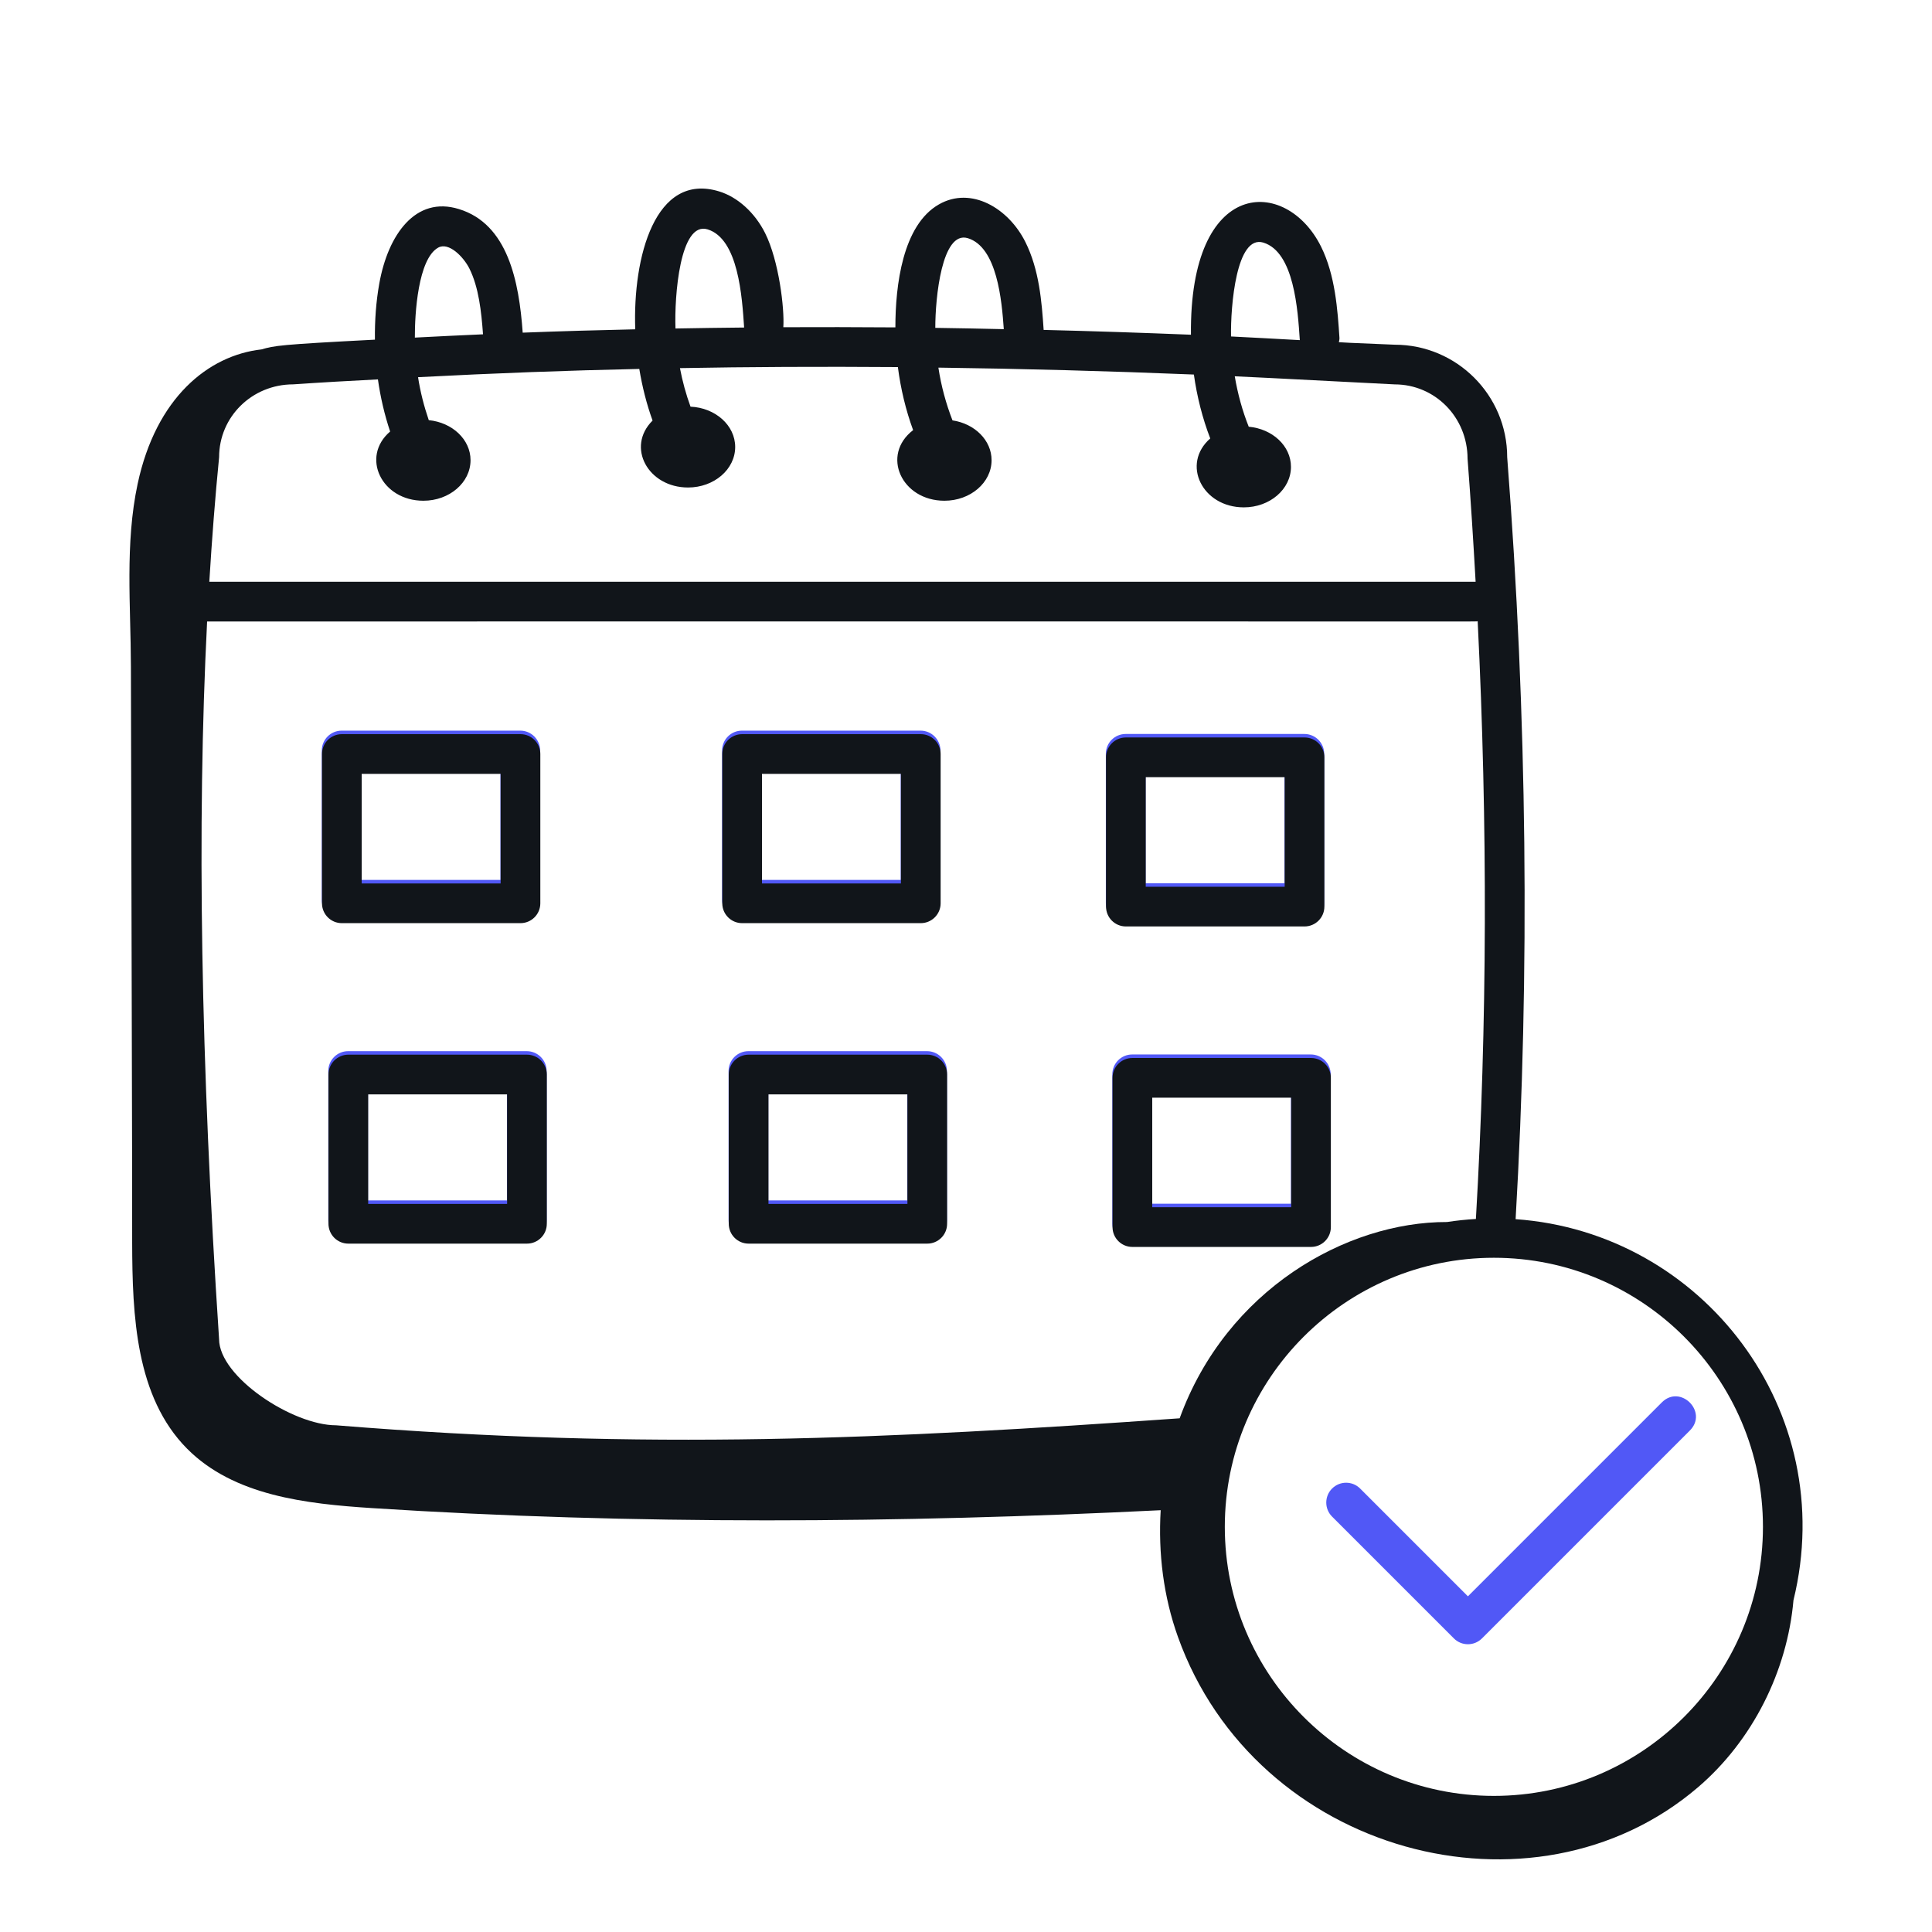 <svg width="100" height="100" viewBox="0 0 100 100" fill="none" xmlns="http://www.w3.org/2000/svg">
<path d="M13.53 18.086C10.785 18.395 8.076 20.584 7.124 25.046C6.463 28.143 6.769 31.355 6.776 34.494C6.833 60.246 6.841 57.669 6.841 64.326C6.85 68.103 7.023 72.3 9.682 74.982C12.098 77.418 15.832 77.838 19.256 78.059C32.842 78.933 46.477 78.841 60.077 78.168C59.944 80.388 60.22 82.632 60.97 84.725C64.991 95.96 79.35 99.812 87.886 92.511C90.711 90.094 92.507 86.505 92.83 82.826C95.233 73.022 88.128 63.784 78.448 63.104C79.19 50.342 79.048 37.057 78.012 23.663C78.012 20.453 75.4 17.842 72.19 17.842C69.674 17.742 69.53 17.726 69.3 17.712C69.312 17.638 69.335 17.567 69.33 17.488C69.234 16.044 69.114 14.246 68.374 12.758C66.573 9.148 61.56 9.156 61.643 17.325C59.101 17.222 56.558 17.139 54.019 17.076C53.92 15.6 53.788 13.958 53.076 12.531C52.199 10.768 50.26 9.628 48.599 10.579C46.719 11.648 46.343 14.78 46.345 16.945C44.343 16.931 42.406 16.927 40.545 16.936C40.61 15.96 40.313 13.493 39.606 12.073C39.076 11.01 38.183 10.199 37.218 9.906C33.907 8.897 32.748 13.309 32.88 17.045C30.984 17.086 29.043 17.142 27.055 17.218C26.865 14.566 26.29 11.595 23.749 10.82C21.516 10.13 20.085 12.135 19.631 14.681C19.461 15.631 19.394 16.606 19.406 17.581C14.402 17.839 14.216 17.892 13.53 18.086ZM76.484 32.154C77.007 42.685 76.979 53.056 76.392 63.094C75.887 63.123 75.389 63.176 74.898 63.251C69.678 63.242 63.477 66.761 61.059 73.411C45.882 74.481 33.536 75.082 17.396 73.773C15.15 73.773 11.341 71.274 11.339 69.308C10.39 54.942 10.186 42.718 10.72 32.168C81.907 32.154 76.015 32.186 76.484 32.154ZM91.25 79.029C91.25 86.708 85.002 92.955 77.323 92.955C69.643 92.955 63.396 86.708 63.396 79.029C63.396 71.349 69.643 65.102 77.323 65.102C85.002 65.102 91.25 71.349 91.25 79.029ZM65.387 12.556C66.986 13.043 67.173 16.034 67.278 17.605C66.091 17.543 64.901 17.471 63.718 17.415C63.69 15.823 63.996 12.138 65.387 12.556ZM50.09 12.327C51.613 12.79 51.853 15.553 51.956 17.037C50.772 17.012 49.586 16.985 48.411 16.97C48.408 15.426 48.748 11.927 50.09 12.327ZM36.62 11.871C38.225 12.36 38.41 15.38 38.516 16.953C37.311 16.965 36.125 16.981 34.963 17.003C34.901 15.344 35.191 11.44 36.62 11.871ZM22.674 12.821C23.223 12.505 23.994 13.296 24.297 13.902C24.779 14.871 24.915 16.123 25.001 17.304C23.836 17.355 22.66 17.412 21.473 17.474C21.466 16.226 21.641 13.407 22.674 12.821ZM20.193 22.335C18.657 23.651 19.748 25.918 21.915 25.918C23.262 25.918 24.355 24.979 24.355 23.82C24.355 22.744 23.408 21.867 22.193 21.747C21.948 21.03 21.757 20.291 21.638 19.523C25.599 19.316 29.439 19.172 33.09 19.096C33.242 20.015 33.467 20.914 33.777 21.768C32.395 23.138 33.544 25.233 35.613 25.233C36.961 25.233 38.053 24.294 38.053 23.136C38.053 22.015 37.028 21.107 35.741 21.049C35.507 20.407 35.325 19.743 35.194 19.054C38.727 18.989 42.442 18.971 46.474 19C46.62 20.126 46.883 21.227 47.263 22.263C45.582 23.557 46.668 25.918 48.884 25.918C50.231 25.918 51.324 24.979 51.324 23.82C51.324 22.785 50.449 21.93 49.301 21.759C48.964 20.892 48.715 19.978 48.571 19.028C52.943 19.086 57.377 19.205 61.795 19.386C61.956 20.532 62.239 21.647 62.642 22.694C61.129 24.017 62.226 26.261 64.38 26.261C65.728 26.261 66.82 25.321 66.82 24.163C66.82 23.079 65.861 22.198 64.634 22.087C64.304 21.26 64.064 20.384 63.911 19.477C64.198 19.491 65.542 19.549 72.19 19.896C74.267 19.896 75.957 21.586 75.961 23.742C76.125 25.872 76.258 27.994 76.378 30.113H10.834C10.97 27.89 11.136 25.738 11.341 23.663C11.341 21.586 13.031 19.896 15.179 19.894C16.629 19.794 18.094 19.712 19.561 19.637C19.692 20.562 19.903 21.468 20.193 22.335Z" fill="#11151A"/>
<path d="M17.684 47.6H26.93C27.497 47.6 27.958 47.14 27.958 46.573V38.846C27.958 38.279 27.497 37.818 26.93 37.818H17.684C17.116 37.818 16.656 38.279 16.656 38.846V46.573C16.656 47.14 17.116 47.6 17.684 47.6ZM18.711 39.873H25.903V45.545H18.711V39.873ZM38.403 47.6H47.649C48.217 47.6 48.677 47.14 48.677 46.573V38.846C48.677 38.279 48.217 37.818 47.649 37.818H38.403C37.836 37.818 37.375 38.279 37.375 38.846V46.573C37.375 47.14 37.836 47.6 38.403 47.6ZM39.43 39.873H46.622V45.545H39.43V39.873ZM58.266 47.771H67.512C68.08 47.771 68.54 47.311 68.54 46.744V39.017C68.54 38.45 68.08 37.99 67.512 37.99H58.266C57.699 37.99 57.238 38.45 57.238 39.017V46.744C57.238 47.311 57.699 47.771 58.266 47.771ZM59.293 40.044H66.485V45.717H59.293V40.044ZM18.019 54.408C17.452 54.408 16.992 54.868 16.992 55.435V63.161C16.992 63.728 17.452 64.188 18.019 64.188H27.266C27.833 64.188 28.293 63.728 28.293 63.161V55.435C28.293 54.868 27.833 54.408 27.266 54.408H18.019ZM26.239 62.133H19.047V56.463H26.239V62.133ZM38.739 54.408C38.171 54.408 37.711 54.868 37.711 55.435V63.161C37.711 63.728 38.171 64.188 38.739 64.188H47.985C48.552 64.188 49.013 63.728 49.013 63.161V55.435C49.013 54.868 48.552 54.408 47.985 54.408H38.739ZM46.958 62.133H39.766V56.463H46.958V62.133ZM58.602 54.579C58.034 54.579 57.574 55.039 57.574 55.606V63.332C57.574 63.899 58.034 64.359 58.602 64.359H67.848C68.415 64.359 68.876 63.899 68.876 63.332V55.606C68.876 55.039 68.415 54.579 67.848 54.579H58.602ZM66.821 62.305H59.629V56.634H66.821V62.305ZM70.401 77.047C70 76.645 69.35 76.645 68.948 77.047C68.547 77.448 68.547 78.098 68.948 78.499L75.253 84.804C75.654 85.206 76.304 85.206 76.706 84.804L87.468 74.042C88.429 73.081 86.976 71.628 86.015 72.589L75.979 82.625L70.401 77.047Z" fill="#5158F6"/>
<path d="M17.693 47.782H26.94C27.507 47.782 27.967 47.322 27.967 46.754V39.027C27.967 38.46 27.507 38 26.94 38H17.693C17.126 38 16.666 38.46 16.666 39.027V46.754C16.666 47.322 17.126 47.782 17.693 47.782ZM18.721 40.055H25.913V45.727H18.721V40.055ZM38.413 47.782H47.659C48.226 47.782 48.687 47.322 48.687 46.754V39.027C48.687 38.46 48.226 38 47.659 38H38.413C37.845 38 37.385 38.46 37.385 39.027V46.754C37.385 47.322 37.845 47.782 38.413 47.782ZM39.44 40.055H46.632V45.727H39.44V40.055ZM58.276 47.953H67.522C68.089 47.953 68.55 47.493 68.55 46.925V39.199C68.55 38.631 68.089 38.171 67.522 38.171H58.276C57.708 38.171 57.248 38.631 57.248 39.199V46.925C57.248 47.493 57.708 47.953 58.276 47.953ZM59.303 40.226H66.495V45.898H59.303V40.226ZM18.029 54.59C17.462 54.59 17.002 55.05 17.002 55.617V63.343C17.002 63.91 17.462 64.37 18.029 64.37H27.276C27.843 64.37 28.303 63.91 28.303 63.343V55.617C28.303 55.05 27.843 54.59 27.276 54.59H18.029ZM26.248 62.315H19.057V56.644H26.248V62.315ZM38.748 54.59C38.181 54.59 37.721 55.05 37.721 55.617V63.343C37.721 63.91 38.181 64.37 38.748 64.37H47.995C48.562 64.37 49.022 63.91 49.022 63.343V55.617C49.022 55.05 48.562 54.59 47.995 54.59H38.748ZM46.968 62.315H39.776V56.644H46.968V62.315ZM58.611 54.761C58.044 54.761 57.584 55.221 57.584 55.788V63.514C57.584 64.081 58.044 64.541 58.611 64.541H67.858C68.425 64.541 68.885 64.081 68.885 63.514V55.788C68.885 55.221 68.425 54.761 67.858 54.761H58.611ZM66.831 62.486H59.639V56.816H66.831V62.486Z" fill="#11151A"/>
</svg>
